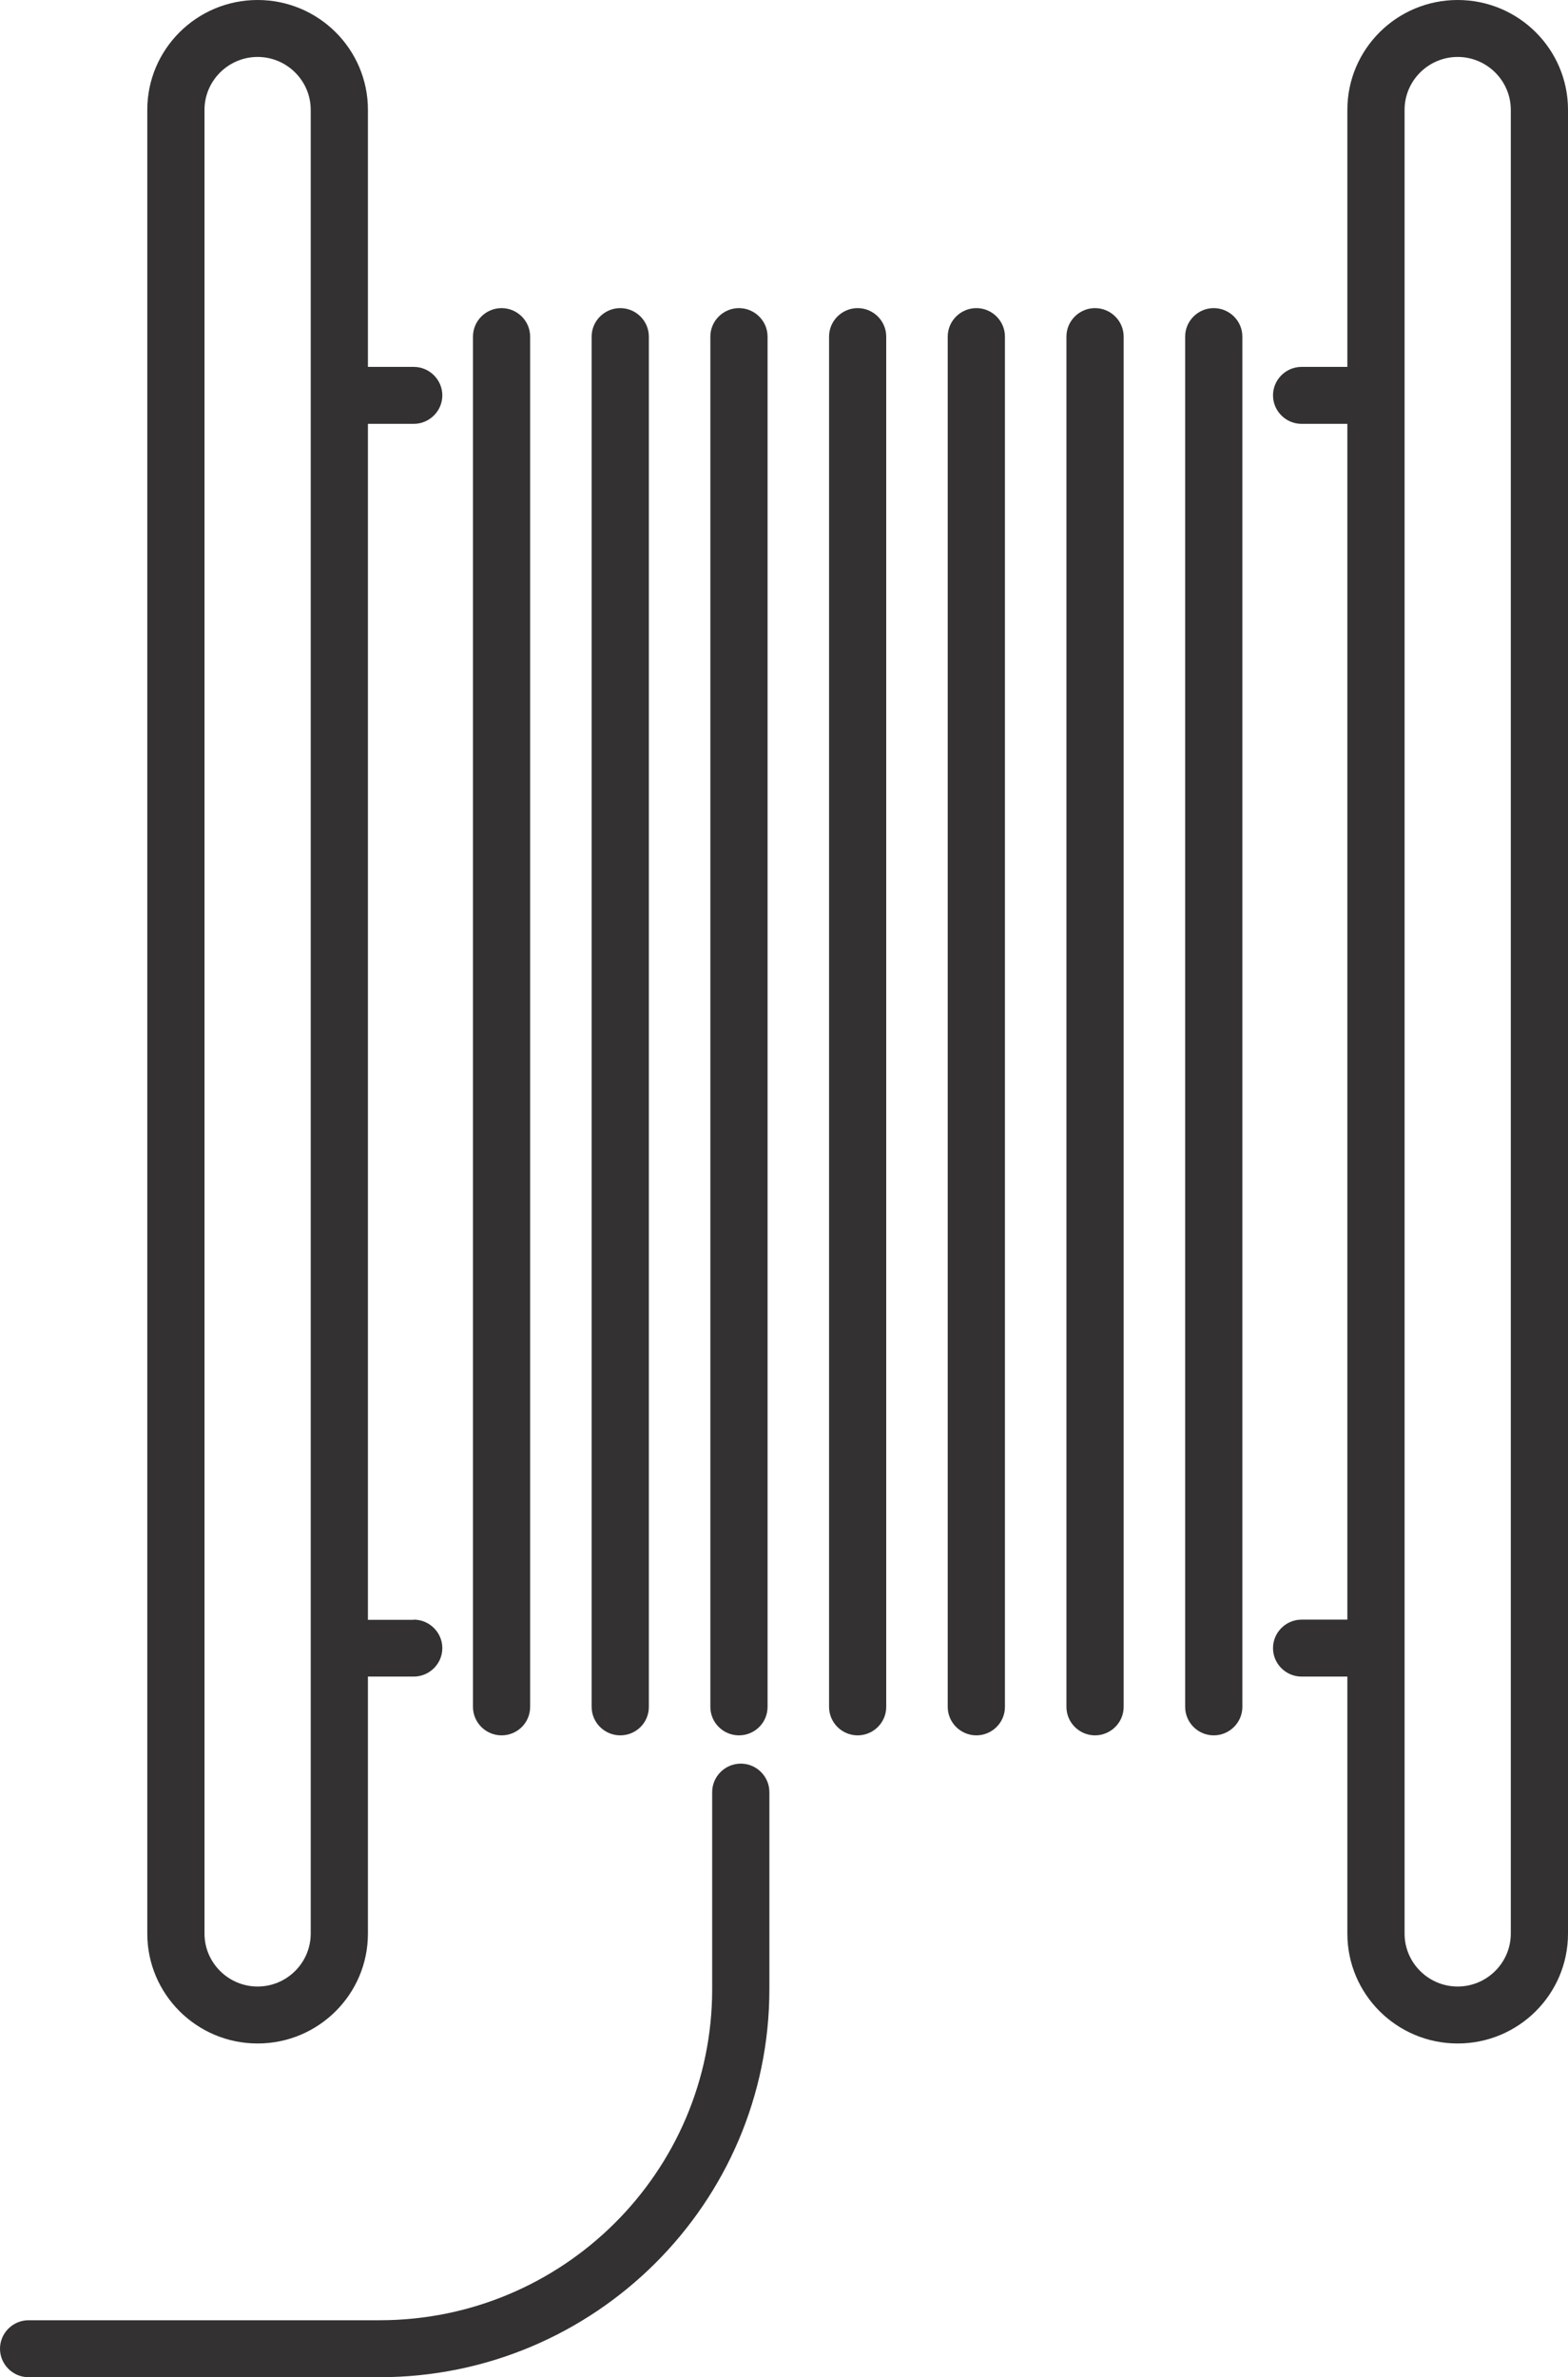 <svg width="31" height="47" viewBox="0 0 31 47" fill="none" xmlns="http://www.w3.org/2000/svg">
<g clip-path="url(#clip0_204_3815)">
<path d="M21.649 6.092C21.96 6.092 22.215 6.345 22.215 6.655V33.747C22.215 34.057 21.96 34.31 21.649 34.31C21.338 34.31 21.084 34.057 21.084 33.747V6.655C21.084 6.345 21.338 6.092 21.649 6.092Z" fill="#333132"/>
<path d="M19.303 6.092C19.614 6.092 19.868 6.345 19.868 6.655V33.747C19.868 34.057 19.614 34.31 19.303 34.31C18.992 34.31 18.737 34.057 18.737 33.747V6.655C18.737 6.345 18.992 6.092 19.303 6.092Z" fill="#333132"/>
<path d="M23.996 6.092C24.307 6.092 24.562 6.345 24.562 6.655V33.747C24.562 34.057 24.307 34.31 23.996 34.31C23.685 34.31 23.431 34.057 23.431 33.747V6.655C23.431 6.345 23.685 6.092 23.996 6.092Z" fill="#333132"/>
<path d="M16.956 6.092C17.267 6.092 17.521 6.345 17.521 6.655V33.747C17.521 34.057 17.267 34.31 16.956 34.31C16.645 34.31 16.391 34.057 16.391 33.747V6.655C16.391 6.345 16.645 6.092 16.956 6.092Z" fill="#333132"/>
<path d="M14.609 34.31C14.298 34.31 14.044 34.057 14.044 33.747V6.655C14.044 6.345 14.298 6.092 14.609 6.092C14.92 6.092 15.175 6.345 15.175 6.655V33.747C15.175 34.061 14.92 34.31 14.609 34.31Z" fill="#333132"/>
<path d="M12.263 34.31C11.952 34.31 11.697 34.057 11.697 33.747V6.655C11.697 6.345 11.952 6.092 12.263 6.092C12.574 6.092 12.828 6.345 12.828 6.655V33.747C12.828 34.061 12.574 34.31 12.263 34.31Z" fill="#333132"/>
<path d="M9.916 34.31C9.605 34.31 9.351 34.057 9.351 33.747V6.655C9.351 6.345 9.605 6.092 9.916 6.092C10.227 6.092 10.481 6.345 10.481 6.655V33.747C10.481 34.061 10.227 34.31 9.916 34.31Z" fill="#333132"/>
<path d="M25.733 8.38C25.422 8.38 25.168 8.126 25.168 7.817C25.168 7.507 25.422 7.254 25.733 7.254H26.638V2.171C26.638 0.973 27.615 0 28.819 0C30.023 0 31 0.973 31 2.171V38.23C31 39.429 30.023 40.402 28.819 40.402C27.615 40.402 26.638 39.429 26.638 38.23V33.148H25.733C25.422 33.148 25.168 32.895 25.168 32.585C25.168 32.276 25.422 32.022 25.733 32.022H26.638V8.38H25.733ZM27.769 38.23C27.769 38.806 28.241 39.276 28.819 39.276C29.396 39.276 29.869 38.806 29.869 38.23V2.171C29.869 1.596 29.396 1.126 28.819 1.126C28.241 1.126 27.769 1.596 27.769 2.171V38.23Z" fill="#333132"/>
<path d="M8.179 32.022C8.49 32.022 8.745 32.276 8.745 32.585C8.745 32.895 8.49 33.148 8.179 33.148H7.274V38.23C7.274 39.429 6.297 40.402 5.093 40.402C3.89 40.402 2.912 39.429 2.912 38.23V2.171C2.912 0.973 3.89 0 5.093 0C6.297 0 7.274 0.973 7.274 2.171V7.254H8.179C8.49 7.254 8.745 7.507 8.745 7.817C8.745 8.126 8.49 8.38 8.179 8.38H7.274V32.026H8.179V32.022ZM6.143 2.171C6.143 1.596 5.671 1.126 5.093 1.126C4.516 1.126 4.043 1.596 4.043 2.171V38.23C4.043 38.806 4.516 39.276 5.093 39.276C5.671 39.276 6.143 38.806 6.143 38.23V2.171Z" fill="#333132"/>
<path d="M0.565 45.874H7.505C11.132 45.874 14.08 42.939 14.08 39.328V36.075V35.432C14.08 35.123 14.335 34.869 14.646 34.869C14.957 34.869 15.211 35.123 15.211 35.432V36.075V39.328C15.211 43.558 11.754 47 7.505 47H0.565C0.254 47 -2.19345e-05 46.747 -2.19345e-05 46.437C-2.19345e-05 46.128 0.254 45.874 0.565 45.874Z" fill="#333132"/>
</g>
<defs>
<clipPath id="clip0_204_3815">
<rect width="31" height="47" fill="white" transform="matrix(-1 0 0 1 31 0)"/>
</clipPath>
</defs>
</svg>
